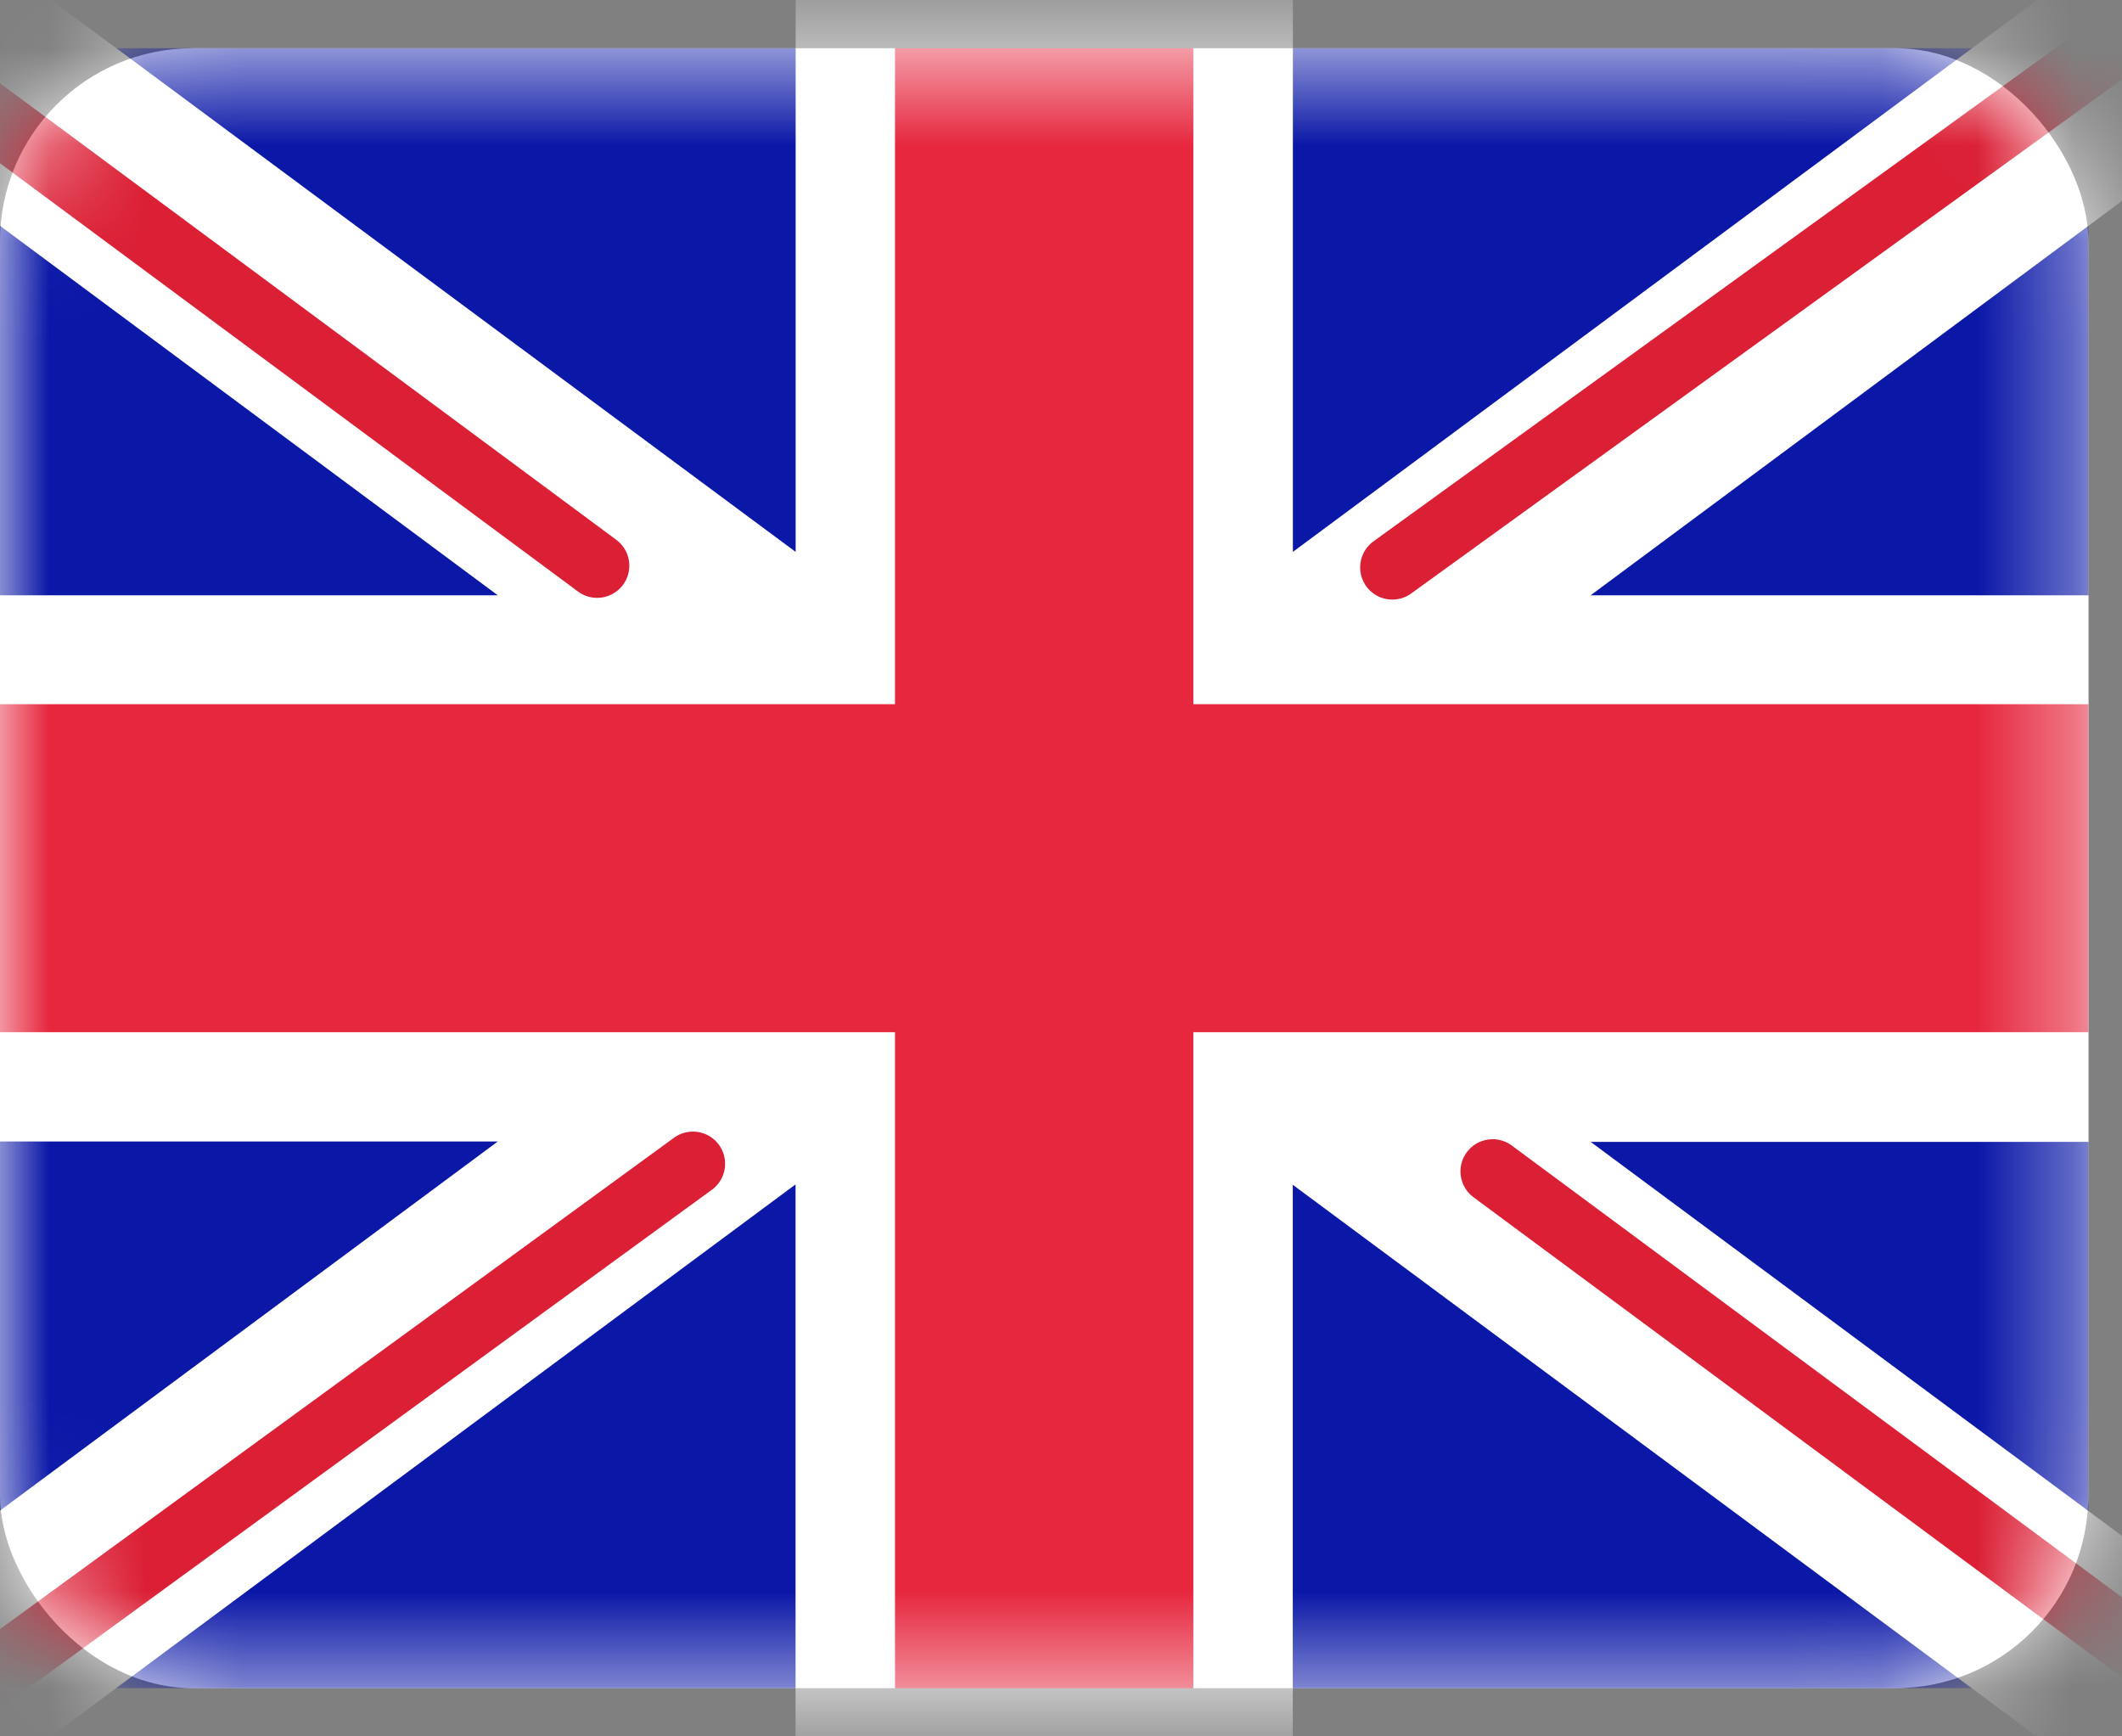<svg width="22" height="18" viewBox="0 0 22 18" fill="none" xmlns="http://www.w3.org/2000/svg">
<rect x="0" y="0" width="22" height="18" fill="#808080" stroke="none"/>
<rect y="0.5" width="21.651" height="17" rx="2" fill="white"/>
<mask id="mask0_0_8935" style="mask-type:luminance" maskUnits="userSpaceOnUse" x="0" y="0" width="22" height="18">
<rect y="0.5" width="21.651" height="17" rx="2" fill="white"/>
</mask>
<g mask="url(#mask0_0_8935)">
<rect y="0.5" width="21.651" height="17" fill="#0A17A7"/>
<path d="M-0.991 -1.129L8.249 5.721V-0.629H13.404V5.721L22.643 -1.129L23.797 0.749L16.491 6.171H21.655V11.837H16.491L23.797 17.254L22.643 19.132L13.403 12.282V18.637H8.248V12.278L-0.992 19.128L-2.145 17.25L5.161 11.833H-1.95503e-05V6.171H5.161L-2.145 0.749L-0.991 -1.129Z" fill="white"/>
<path d="M14.435 5.882L24.228 -1.2" stroke="#DB1F35" stroke-width="0.667" stroke-linecap="round"/>
<path d="M15.475 12.143L24.255 18.643" stroke="#DB1F35" stroke-width="0.667" stroke-linecap="round"/>
<path d="M6.191 5.864L-2.967 -0.92" stroke="#DB1F35" stroke-width="0.667" stroke-linecap="round"/>
<path d="M7.184 12.064L-2.967 19.464" stroke="#DB1F35" stroke-width="0.667" stroke-linecap="round"/>
<path d="M0 10.7H9.279V17.5H12.372V10.7H21.651V7.3H12.372V0.5H9.279V7.3H0V10.7Z" fill="#E6273E"/>
</g>
</svg>
